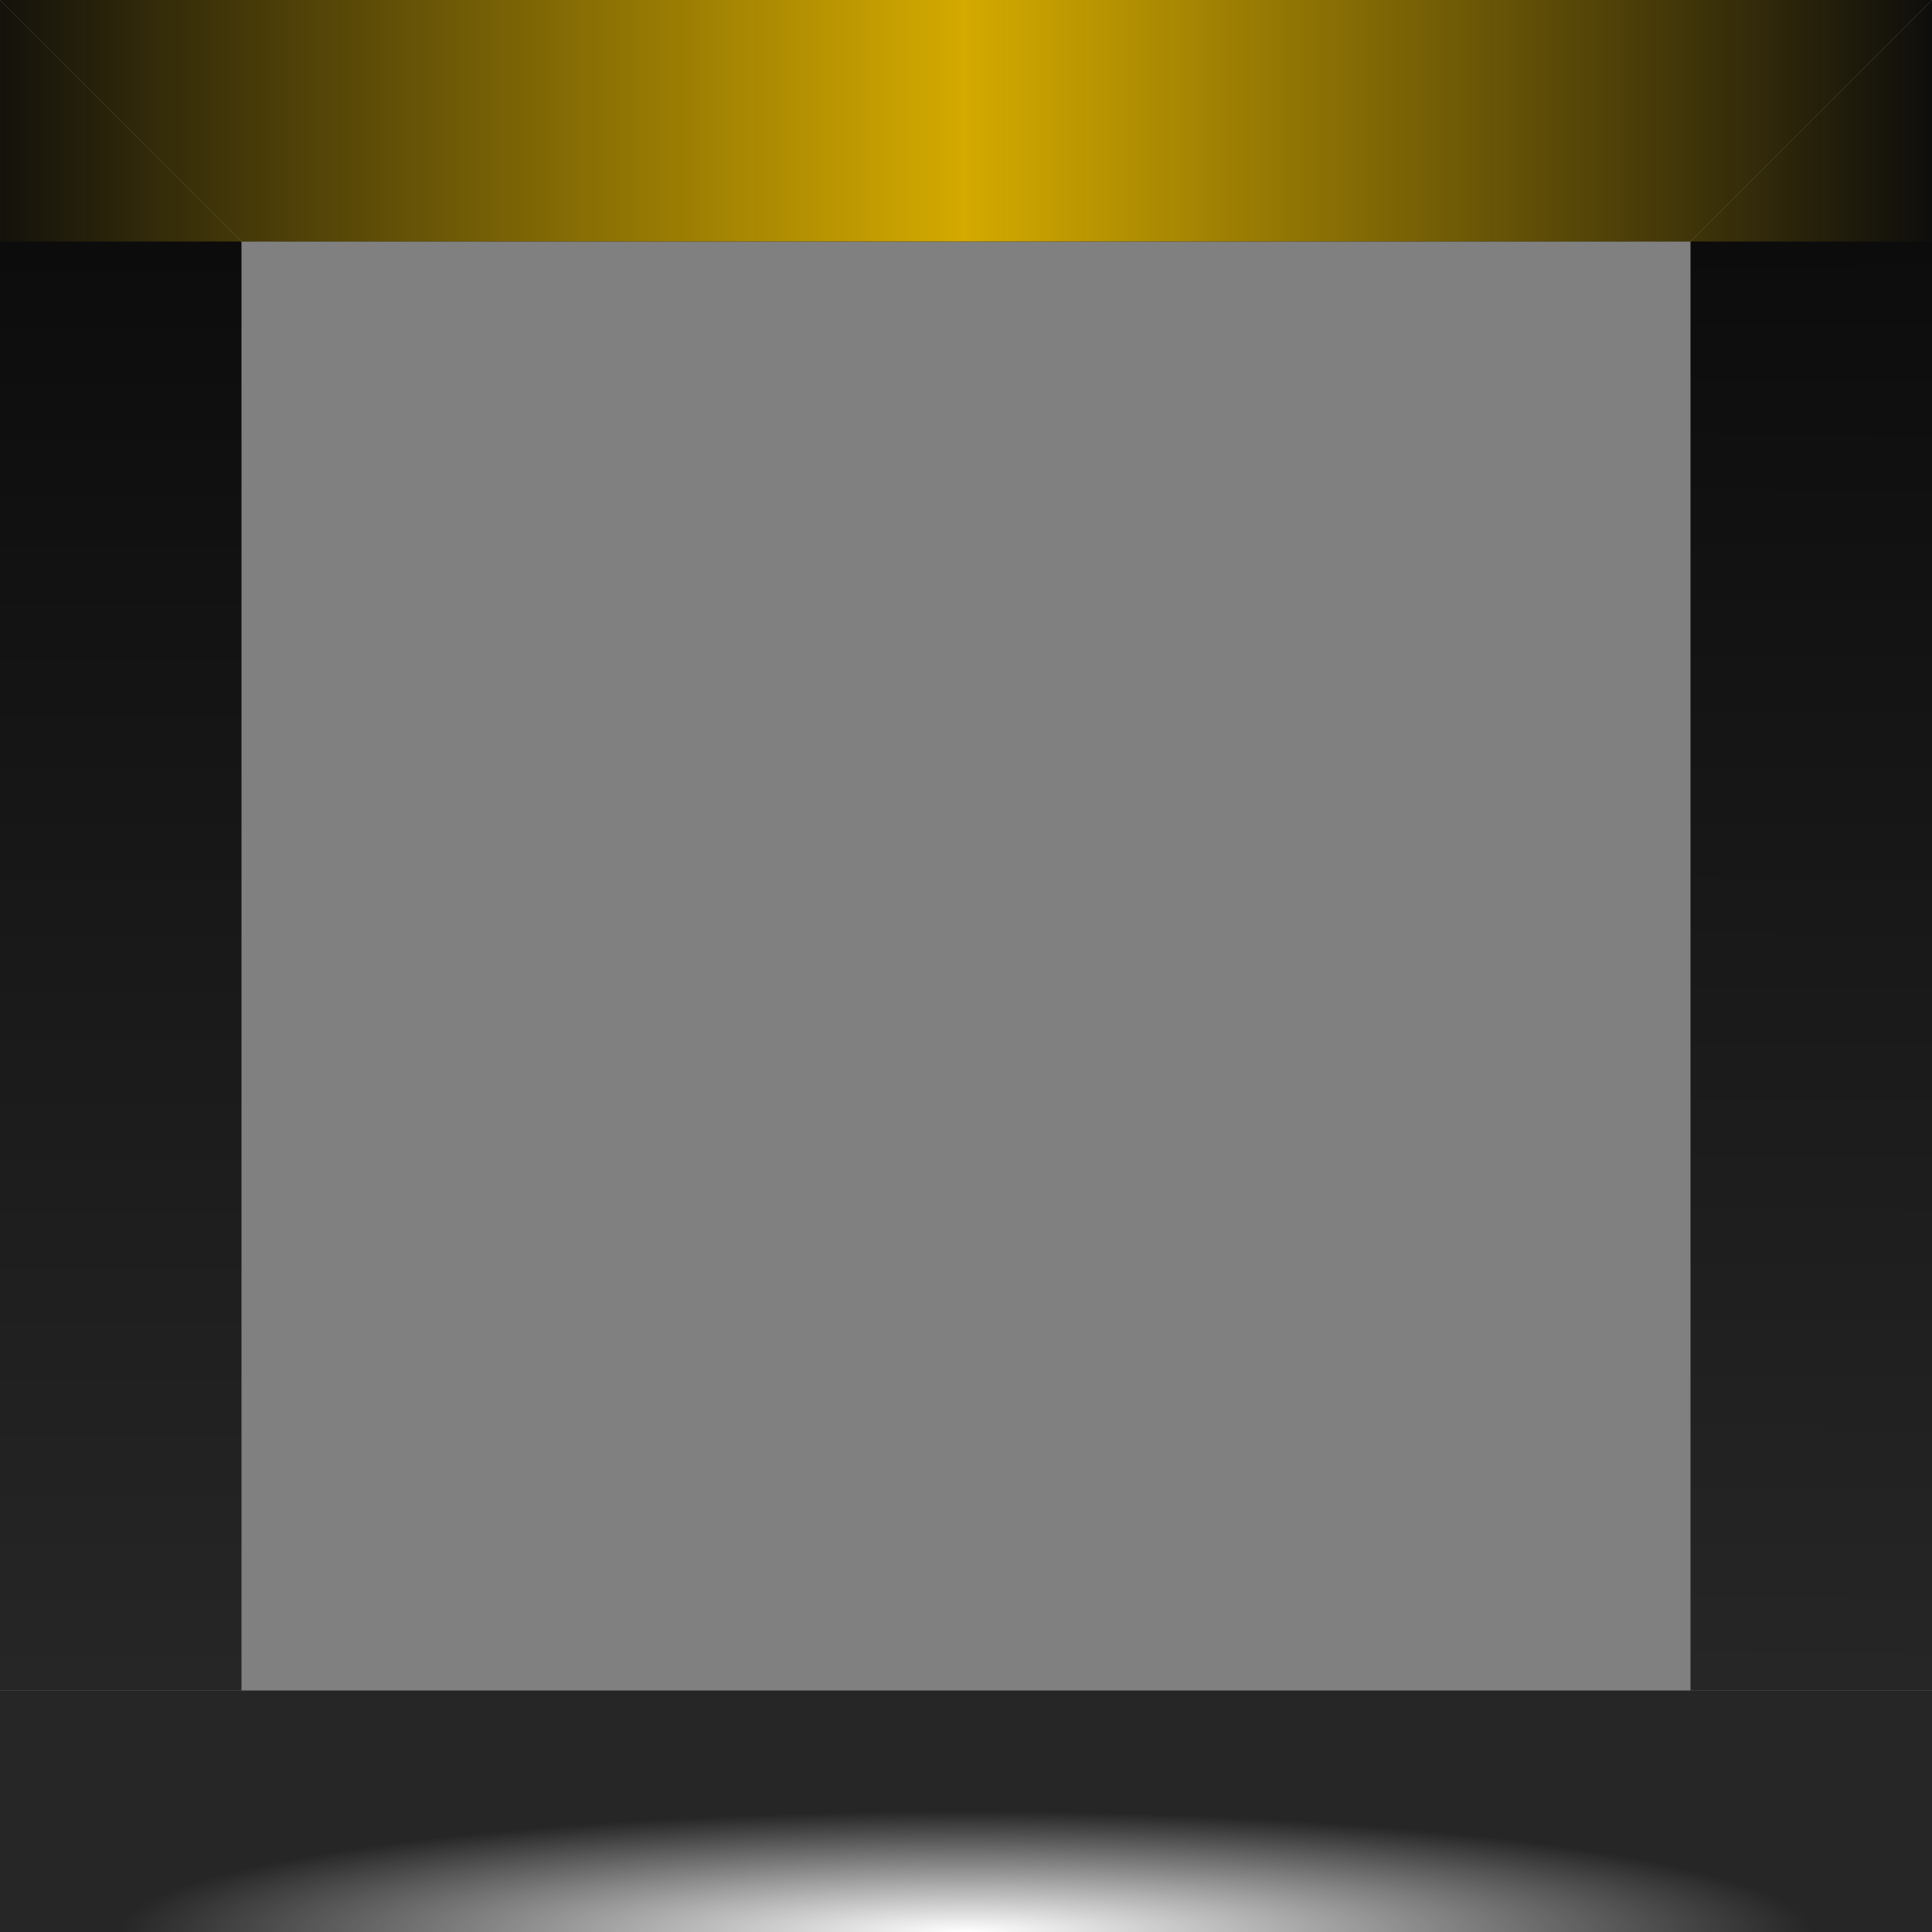 <?xml version="1.0" encoding="UTF-8" standalone="no"?>
<svg
   xmlns:dc="http://purl.org/dc/elements/1.1/"
   xmlns:cc="http://creativecommons.org/ns#"
   xmlns:rdf="http://www.w3.org/1999/02/22-rdf-syntax-ns#"
   xmlns:svg="http://www.w3.org/2000/svg"
   xmlns="http://www.w3.org/2000/svg"
   xmlns:xlink="http://www.w3.org/1999/xlink"
   version="1.1"
   id="svg33222"
   height="16px"
   width="16px">
  <rect width="100%" height="100%" fill="#808080" stroke="none"/>
  <defs
     id="defs33224">
    <linearGradient
       id="linearGradient837">
      <stop
         id="stop833"
         offset="0"
         style="stop-color:#d4aa00;stop-opacity:0.037" />
      <stop
         style="stop-color:#d4aa00;stop-opacity:1"
         offset="0.499"
         id="stop841" />
      <stop
         id="stop835"
         offset="1"
         style="stop-color:#d4aa00;stop-opacity:0.009" />
    </linearGradient>
    <linearGradient
       id="linearGradient3779">
      <stop
         id="stop3781"
         offset="0"
         style="stop-color:#262626;stop-opacity:1;" />
      <stop
         id="stop3783"
         offset="1"
         style="stop-color:#0c0c0c;stop-opacity:1;" />
    </linearGradient>
    <linearGradient
       gradientUnits="userSpaceOnUse"
       y2="13.969"
       x2="2"
       y1="2.062"
       x1="2"
       id="linearGradient3851"
       xlink:href="#linearGradient3779" />
    <linearGradient
       y2="14"
       x2="14.062"
       y1="2.094"
       x1="14"
       gradientUnits="userSpaceOnUse"
       id="linearGradient3840"
       xlink:href="#linearGradient3779" />
    <radialGradient
       xlink:href="#linearGradient3790"
       id="radialGradient3796"
       cx="8"
       cy="0"
       fx="8"
       fy="0"
       r="8"
       gradientTransform="matrix(0.875,0,0,0.125,1,-2.3841858e-8)"
       gradientUnits="userSpaceOnUse" />
    <linearGradient
       id="linearGradient3790">
      <stop
         style="stop-color:#ffffff;stop-opacity:1;"
         offset="0"
         id="stop3792" />
      <stop
         style="stop-color:#ffffff;stop-opacity:0;"
         offset="1"
         id="stop3794" />
    </linearGradient>
    <linearGradient
       y2="14"
       x2="14.062"
       y1="2.094"
       x1="14"
       gradientUnits="userSpaceOnUse"
       id="linearGradient3008"
       xlink:href="#linearGradient3779" />
    <linearGradient
       y2="13.969"
       x2="2"
       y1="2.062"
       x1="2"
       gradientUnits="userSpaceOnUse"
       id="linearGradient3010"
       xlink:href="#linearGradient3779" />
    <radialGradient
       r="8"
       fy="0"
       fx="8"
       cy="0"
       cx="8"
       gradientTransform="matrix(0.875,0,0,0.125,1,-2.3841858e-8)"
       gradientUnits="userSpaceOnUse"
       id="radialGradient3012"
       xlink:href="#linearGradient3790" />
    <linearGradient
       gradientUnits="userSpaceOnUse"
       y2="15"
       x2="16"
       y1="15"
       x1="0"
       id="linearGradient839"
       xlink:href="#linearGradient837" />
  </defs>
  <g
     id="layer1">
    <g
       transform="matrix(1,0,0,-1,0,16)"
       id="g2999">
      <rect
         style="fill:#262626;fill-opacity:1;fill-rule:nonzero;stroke:none"
         id="rect3785"
         width="16"
         height="2"
         x="0"
         y="0" />
      <path
         style="fill:#0c0c0c;fill-opacity:1;stroke:none"
         d="M 2,14 1,15 0,16 16,16 15,15 14,14 2,14 z"
         id="path3821" />
      <path
         style="fill:url(#linearGradient3008);fill-opacity:1;stroke:none"
         d="m 14,2 0,12 1,1 1,1 0,-14 -2,0 z"
         id="path3823" />
      <path
         style="fill:url(#linearGradient3010);fill-opacity:1;stroke:none"
         d="M 0,2 0,16 1,15 2,14 2,2 0,2 z"
         id="path3825" />
      <rect
         style="fill:url(#linearGradient839);fill-opacity:1;fill-rule:nonzero;stroke:none"
         id="rect2991"
         width="16"
         height="2"
         x="0"
         y="14" />
      <g
         id="layer1-9">
        <rect
           y="-1"
           x="1"
           height="2"
           width="14"
           id="rect3788"
           style="fill:url(#radialGradient3012);fill-opacity:1;fill-rule:nonzero;stroke:none" />
      </g>
    </g>
  </g>
</svg>
